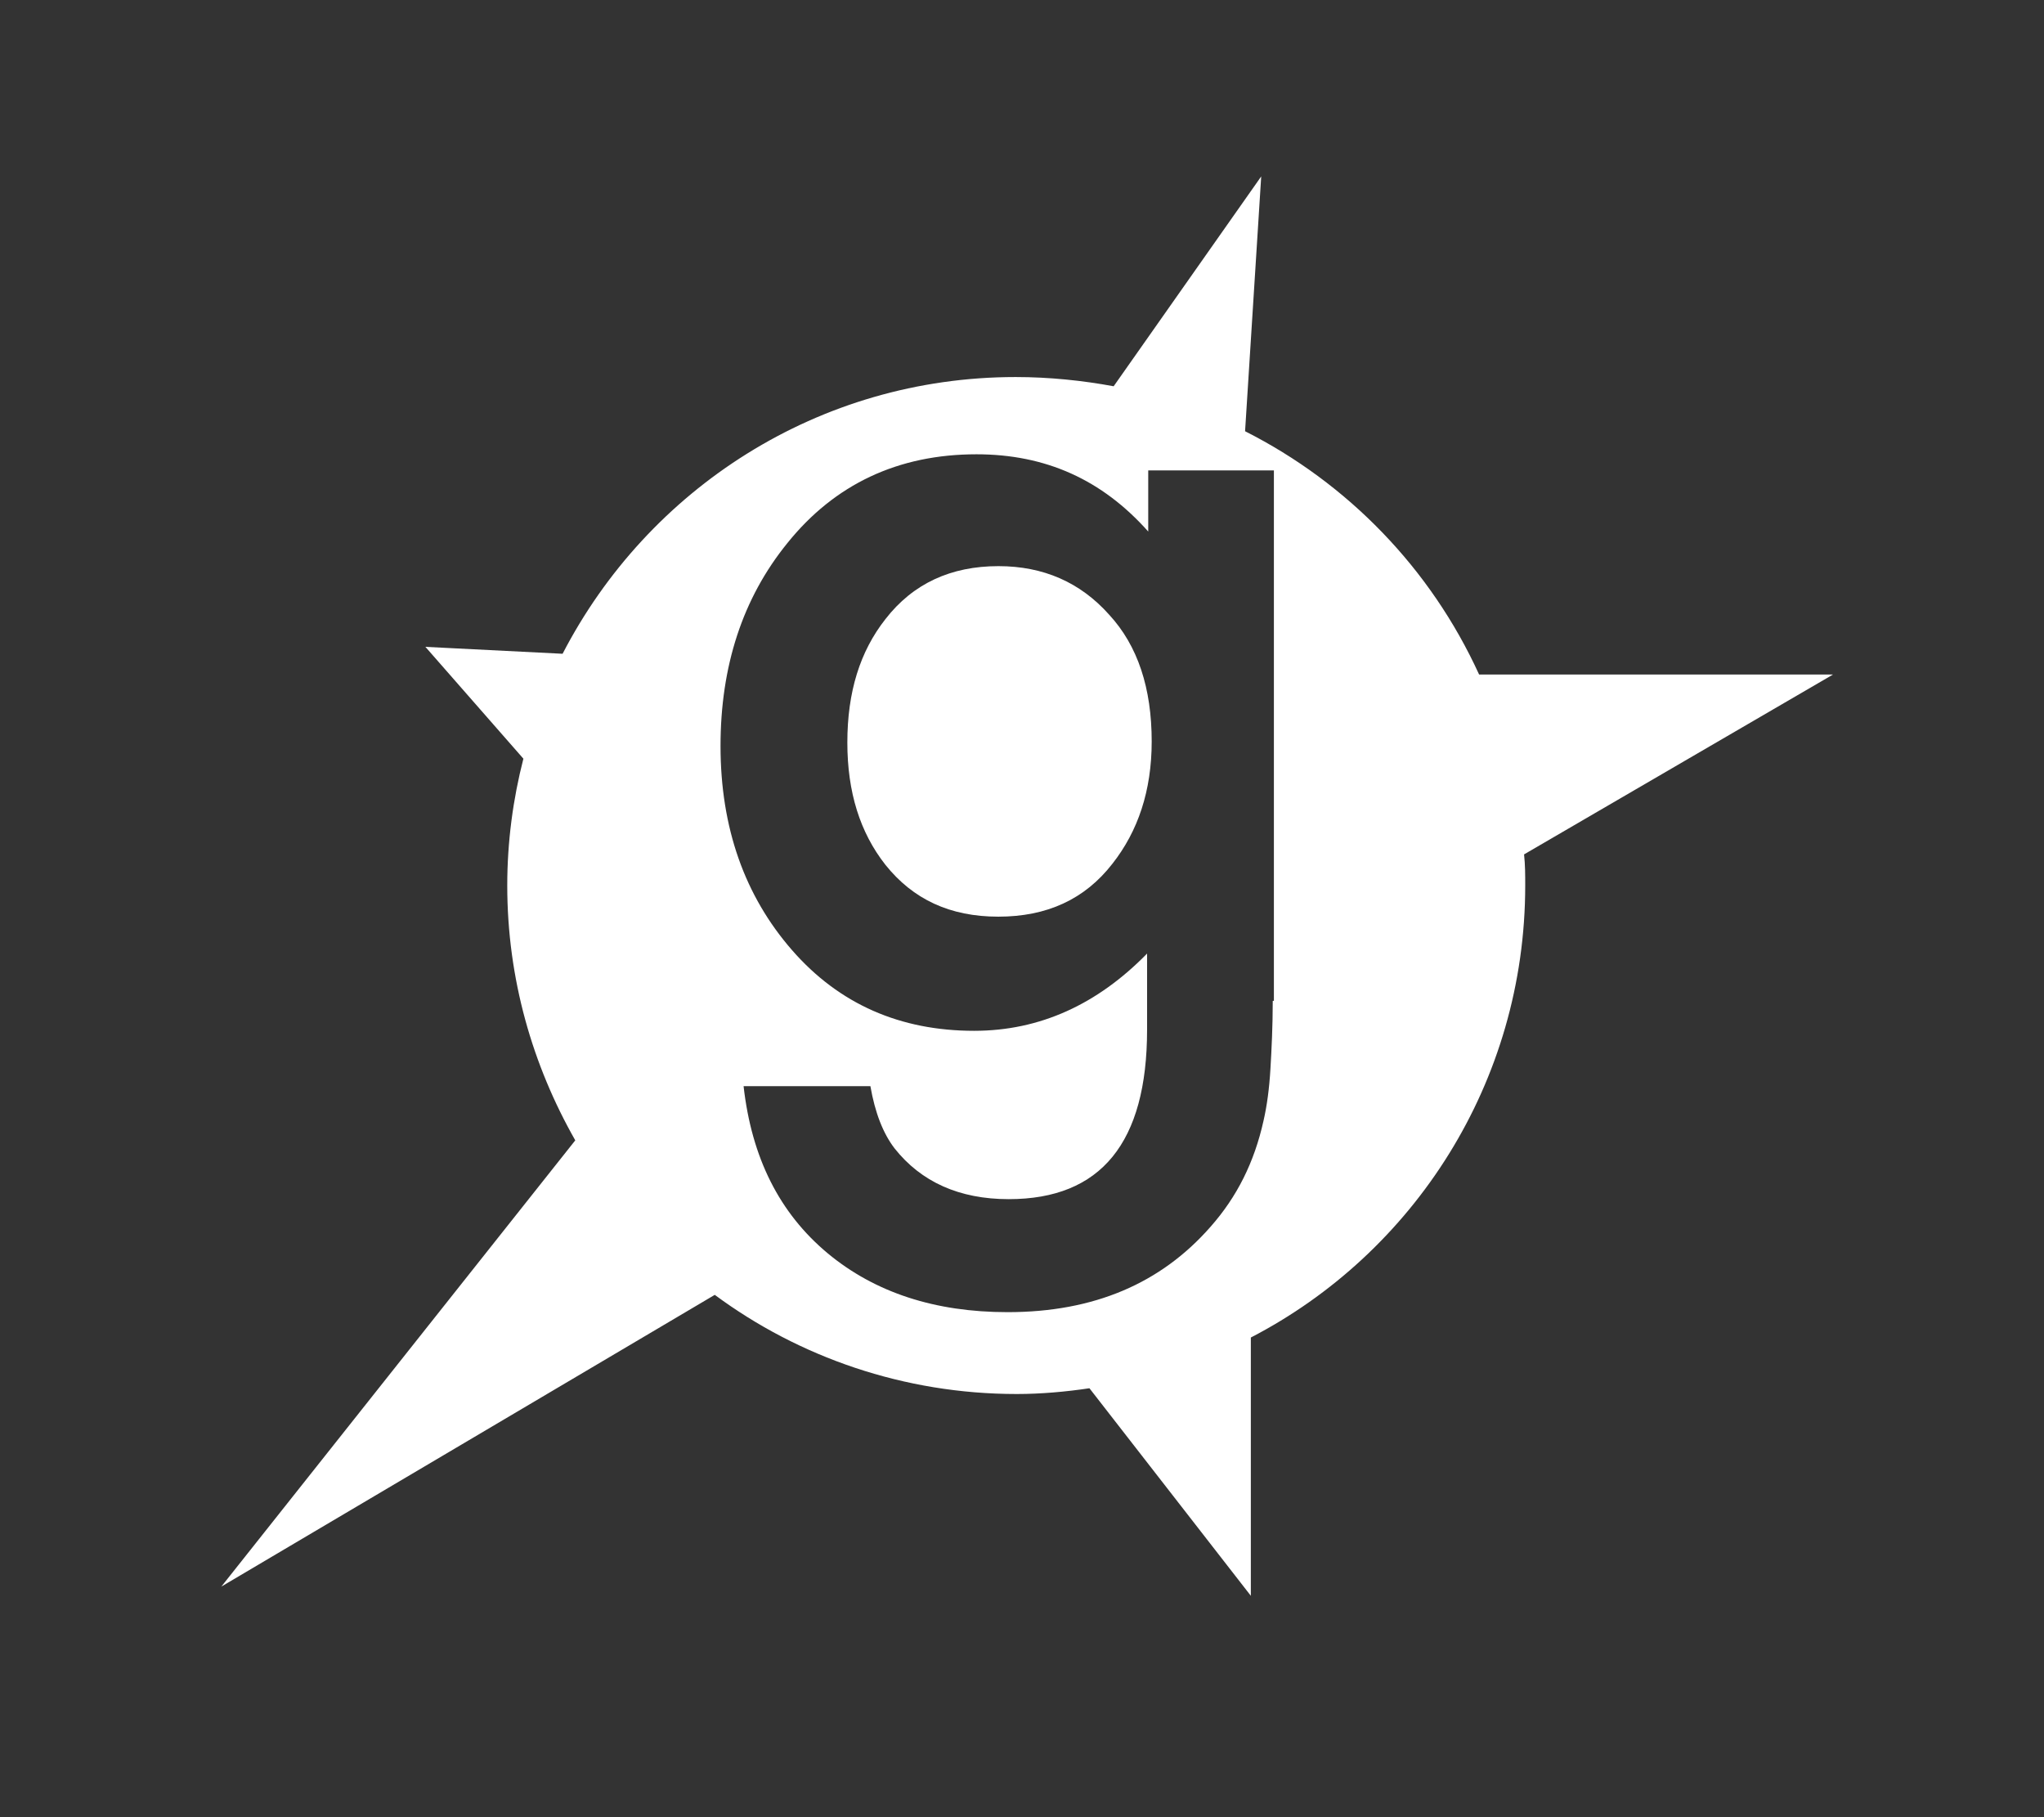 <?xml version="1.0" encoding="utf-8"?>
<!-- Generator: Adobe Illustrator 20.0.0, SVG Export Plug-In . SVG Version: 6.00 Build 0)  -->
<svg version="1.1" id="Layer_1" xmlns="http://www.w3.org/2000/svg" xmlns:xlink="http://www.w3.org/1999/xlink" x="0px" y="0px"
	 viewBox="0 0 177.3 157.6" style="enable-background:new 0 0 177.3 157.6;" xml:space="preserve">
<rect x="0" y="0" width="177.3" height="157.6" fill="#333333" stroke="none"/>
<style type="text/css">
	.st0{fill:#FFFFFF;}
</style>
<g>
	<path class="st0" d="M159,58.5h-30.7c-4.2-9.2-11.4-16.6-20.3-21.1l1.4-22.1L96.6,33.5c-2.7-0.5-5.6-0.8-8.5-0.8
		c-17.1,0-31.9,9.7-39.3,24l-11.9-0.6l8.5,9.7c-0.9,3.5-1.4,7.2-1.4,11c0,8.1,2.2,15.6,5.9,22.1l-30.7,38.7L62,112.3
		c7.3,5.4,16.4,8.6,26.2,8.6c2.1,0,4.3-0.2,6.3-0.5l14,18V116c14.1-7.3,23.8-22.1,23.8-39.2c0-0.9,0-1.8-0.1-2.7L159,58.5z
		 M110.4,86.8c0,2.2-0.1,4.2-0.2,5.9c-0.1,1.7-0.3,3.2-0.6,4.5c-0.8,3.6-2.3,6.6-4.6,9.2c-4.3,4.9-10.1,7.4-17.6,7.4
		c-6.3,0-11.5-1.7-15.6-5.1c-4.2-3.5-6.6-8.3-7.3-14.5h11c0.4,2.3,1.1,4.1,2.1,5.4c2.3,2.9,5.6,4.4,9.9,4.4c8,0,12-4.9,12-14.7v-6.6
		c-4.3,4.4-9.3,6.7-15,6.7c-6.4,0-11.7-2.3-15.8-7c-4.1-4.7-6.2-10.6-6.2-17.7c0-6.9,1.9-12.8,5.8-17.6c4.1-5.1,9.6-7.7,16.4-7.7
		c6,0,10.9,2.2,14.9,6.7v-5.3h10.9V86.8z"/>
	<path class="st0" d="M86.6,49.1c-4.1,0-7.4,1.5-9.8,4.6c-2.2,2.8-3.3,6.3-3.3,10.7c0,4.3,1.1,7.8,3.3,10.6c2.4,3,5.6,4.5,9.8,4.5
		s7.5-1.5,9.9-4.6c2.2-2.8,3.4-6.3,3.4-10.6c0-4.6-1.2-8.3-3.7-11C93.7,50.5,90.5,49.1,86.6,49.1z"/>
</g>
</svg>
